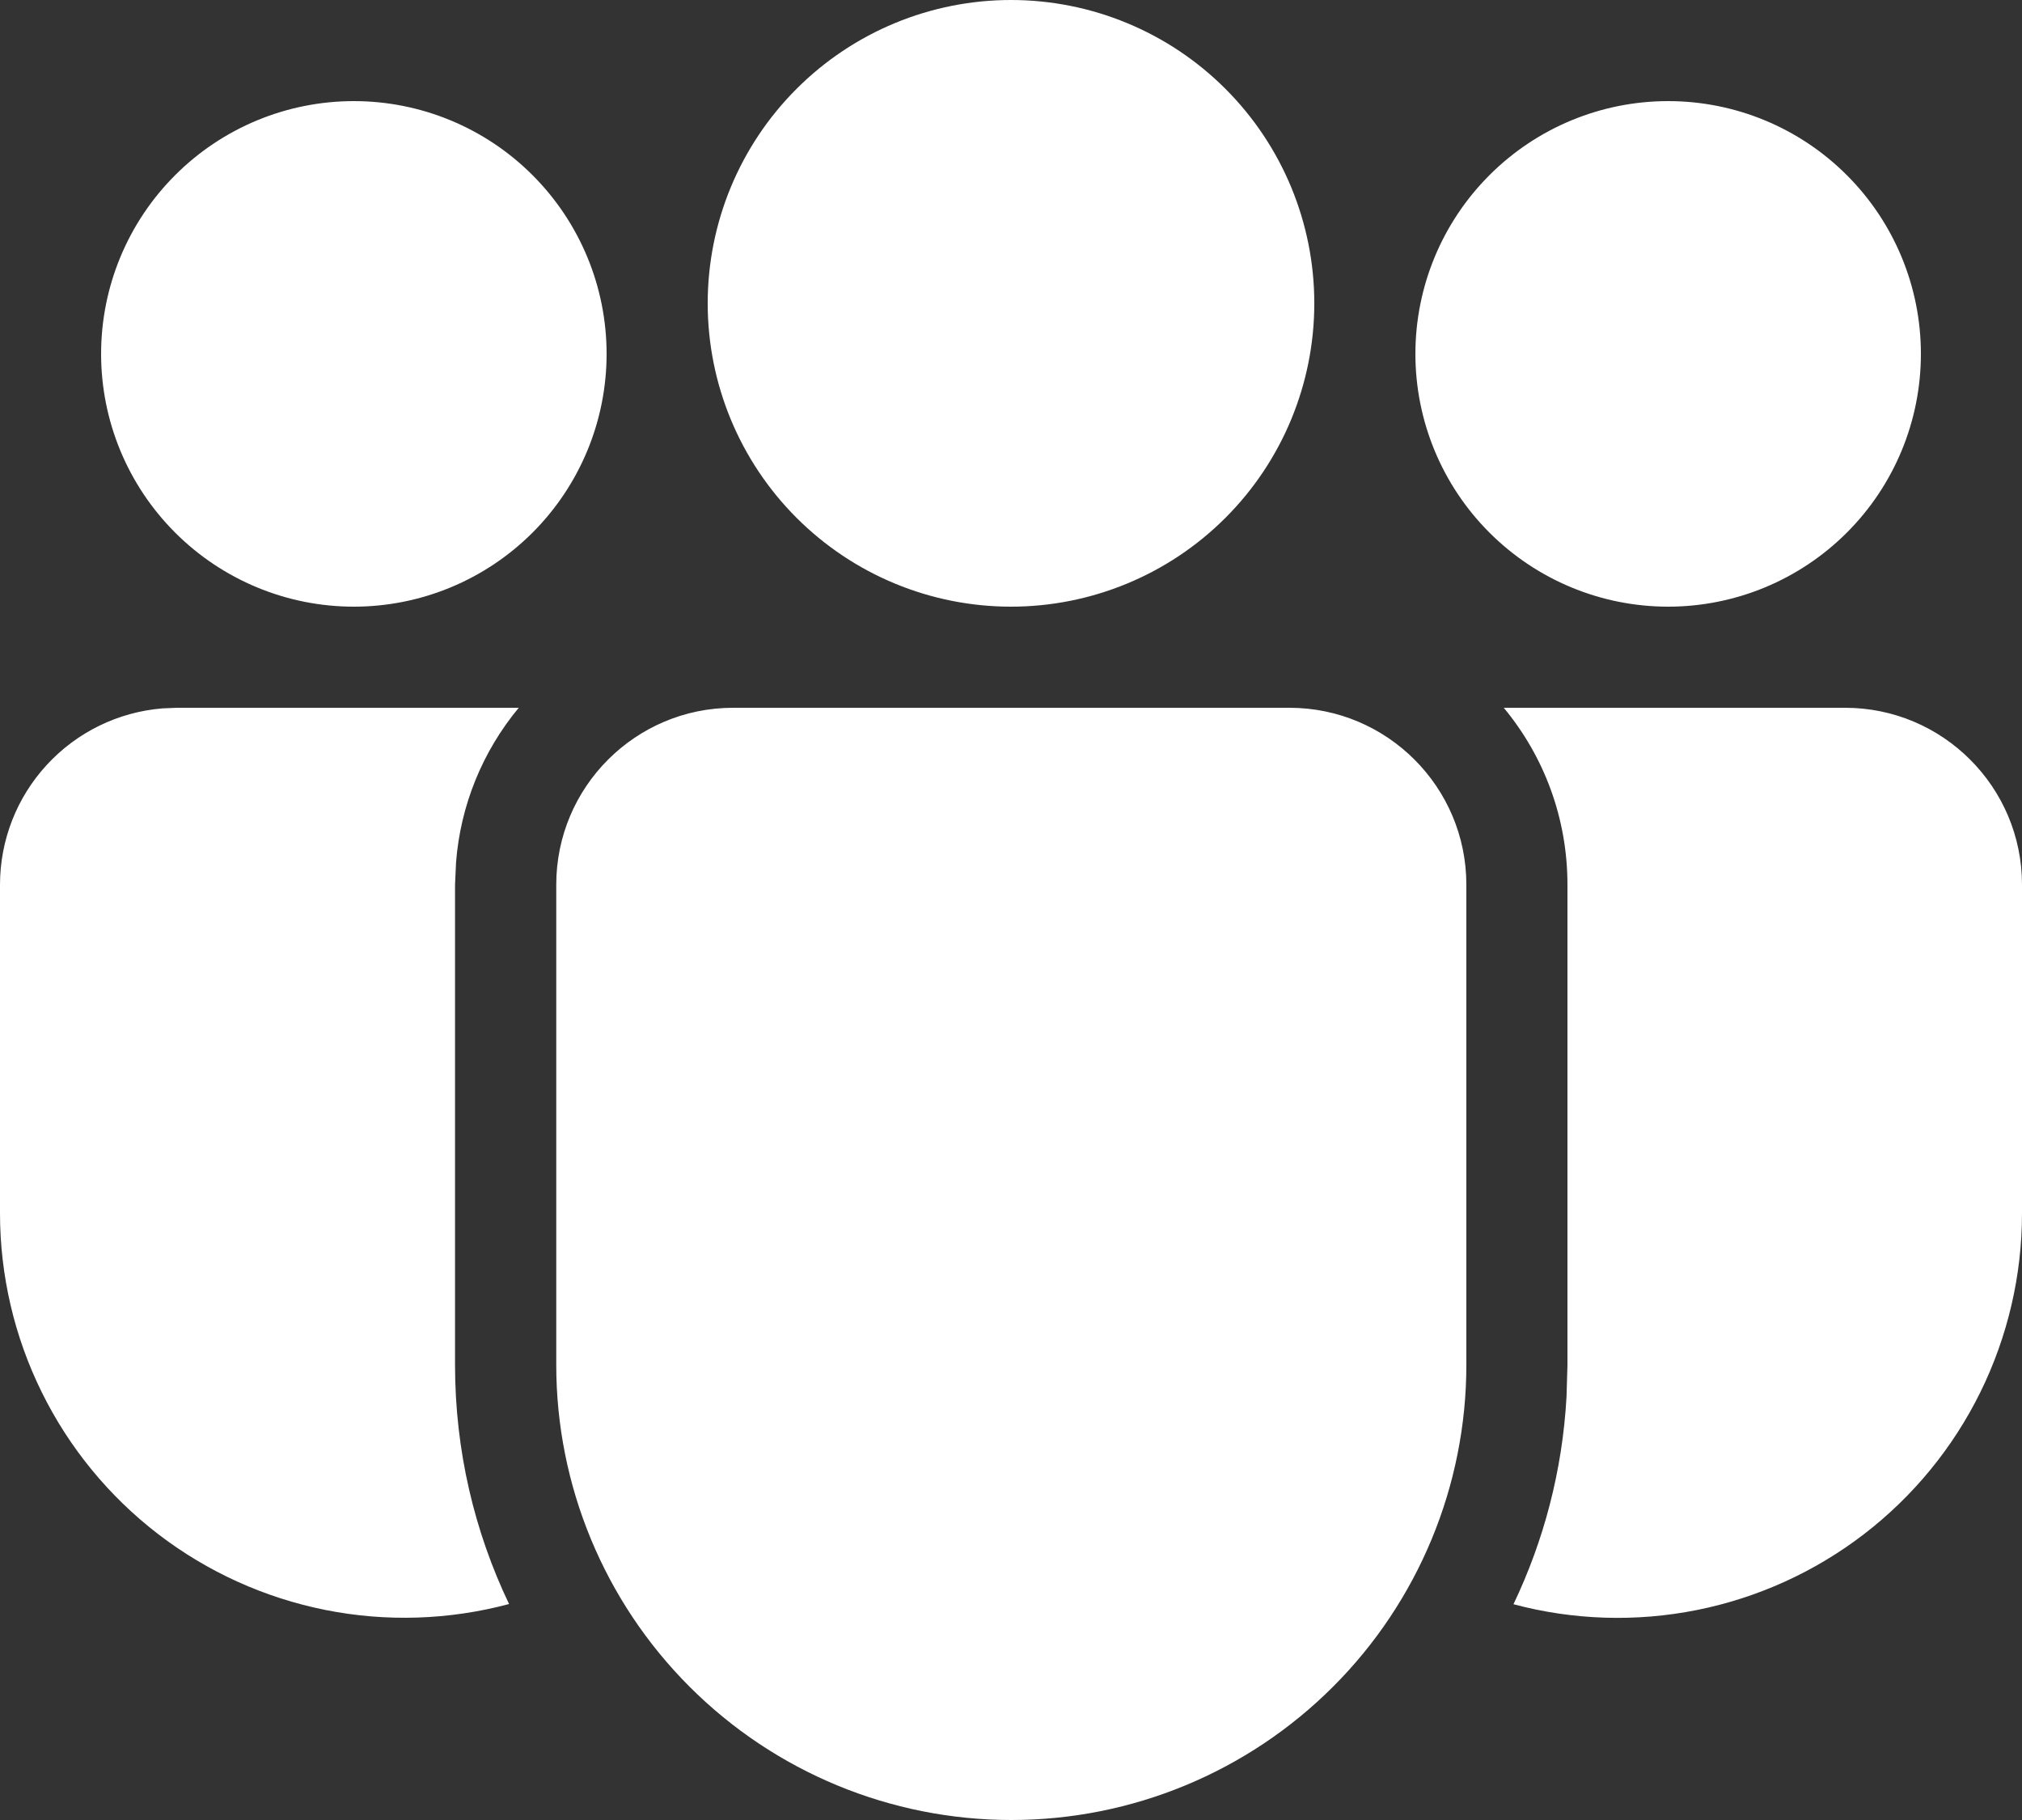 <svg width="50" height="45" viewBox="0 0 50 45" fill="none" xmlns="http://www.w3.org/2000/svg">
<rect x="0" y="0" width="50" height="45" fill="#333333" stroke="none"/>
<path d="M31.885 17.5C34.3 17.5 36.26 19.46 36.26 21.875V33.748C36.26 36.732 35.075 39.594 32.964 41.704C30.854 43.815 27.992 45 25.008 45C22.023 45 19.161 43.815 17.051 41.704C14.941 39.594 13.755 36.732 13.755 33.748V21.875C13.755 19.46 15.713 17.5 18.13 17.5H31.885V17.5ZM12.828 17.5C11.927 18.584 11.385 19.92 11.277 21.325L11.252 21.875V33.748C11.252 35.865 11.732 37.87 12.588 39.66C11.106 40.056 9.553 40.107 8.048 39.807C6.544 39.507 5.129 38.866 3.912 37.932C2.695 36.998 1.709 35.796 1.031 34.42C0.353 33.045 3.07494e-05 31.531 0 29.997V21.875C4.10115e-05 20.777 0.413 19.719 1.157 18.912C1.9 18.104 2.921 17.605 4.015 17.515L4.375 17.5H12.828V17.5ZM37.188 17.5H45.625C48.04 17.5 50 19.46 50 21.875V30C50 31.533 49.648 33.045 48.971 34.421C48.294 35.796 47.309 36.997 46.094 37.931C44.879 38.865 43.465 39.507 41.962 39.808C40.458 40.109 38.906 40.06 37.425 39.665C38.175 38.095 38.635 36.365 38.737 34.535L38.76 33.748V21.875C38.76 20.212 38.17 18.688 37.185 17.5H37.188ZM25 0C26.989 0 28.897 0.79 30.303 2.197C31.71 3.603 32.5 5.511 32.5 7.5C32.5 9.489 31.71 11.397 30.303 12.803C28.897 14.21 26.989 15 25 15C23.011 15 21.103 14.21 19.697 12.803C18.29 11.397 17.5 9.489 17.5 7.5C17.5 5.511 18.29 3.603 19.697 2.197C21.103 0.79 23.011 0 25 0V0ZM41.25 2.5C42.908 2.5 44.497 3.158 45.669 4.331C46.842 5.503 47.5 7.092 47.5 8.75C47.5 10.408 46.842 11.997 45.669 13.169C44.497 14.341 42.908 15 41.25 15C39.592 15 38.003 14.341 36.831 13.169C35.658 11.997 35 10.408 35 8.75C35 7.092 35.658 5.503 36.831 4.331C38.003 3.158 39.592 2.5 41.25 2.5ZM8.75 2.5C10.408 2.5 11.997 3.158 13.169 4.331C14.341 5.503 15 7.092 15 8.75C15 10.408 14.341 11.997 13.169 13.169C11.997 14.341 10.408 15 8.75 15C7.092 15 5.503 14.341 4.331 13.169C3.158 11.997 2.5 10.408 2.5 8.75C2.5 7.092 3.158 5.503 4.331 4.331C5.503 3.158 7.092 2.5 8.75 2.5V2.5Z" fill="white"/>
</svg>
